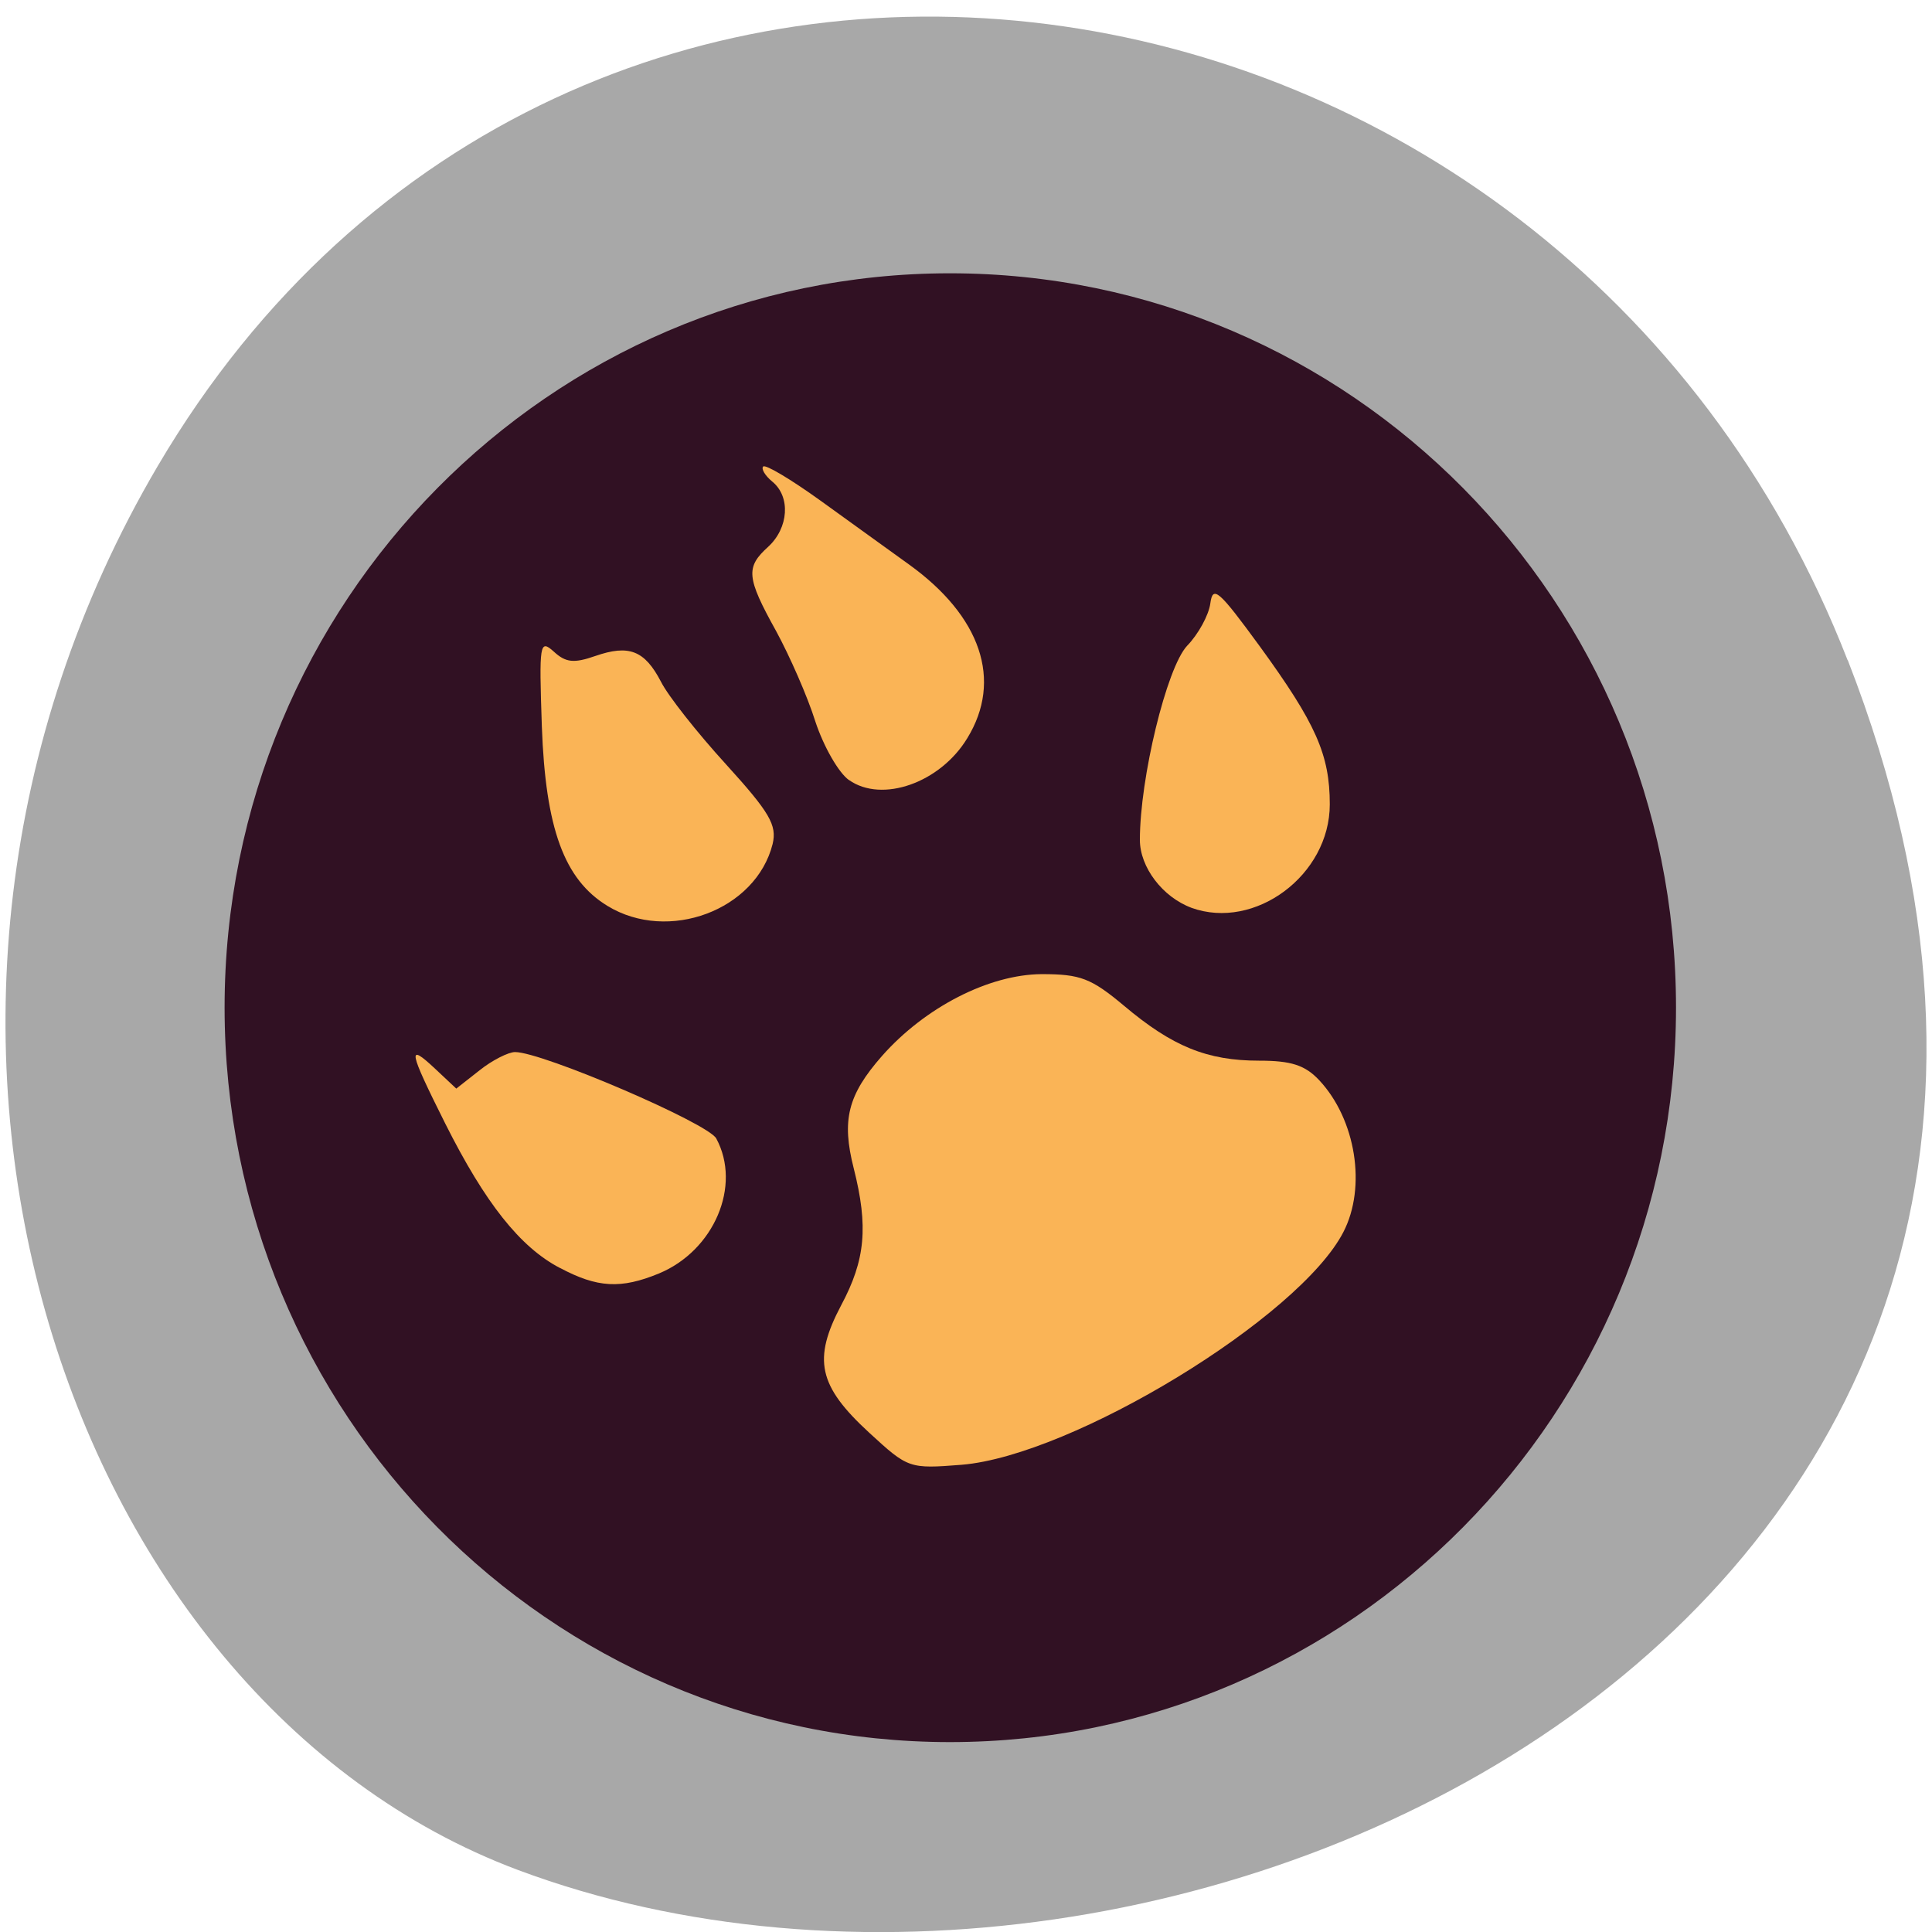 <svg xmlns="http://www.w3.org/2000/svg" viewBox="0 0 24 24"><path d="m 22.953 8.199 c 4.66 11.945 -8.395 18.07 -16.52 15.03 c -5.672 -2.125 -8.5 -10.594 -4.473 -17.441 c 5.086 -8.637 17.402 -6.801 20.992 2.414" fill="#a8a8a8"/><path d="m 20.82 12.516 c 0 5.04 -4.04 9.125 -9.02 9.125 c -4.977 0 -9.01 -4.086 -9.01 -9.125 c 0 -5.04 4.04 -9.121 9.01 -9.121 c 4.98 0 9.02 4.082 9.02 9.121" fill="#311123"/><g fill="#fab456"><path d="m 6.953 15.75 c -0.492 -0.258 -0.926 -0.805 -1.422 -1.793 c -0.457 -0.914 -0.477 -1.01 -0.125 -0.68 l 0.262 0.246 l 0.289 -0.227 c 0.156 -0.125 0.359 -0.227 0.441 -0.227 c 0.34 0 2.398 0.883 2.5 1.074 c 0.316 0.586 -0.027 1.391 -0.711 1.676 c -0.473 0.195 -0.766 0.18 -1.234 -0.07"/><path d="m 7.547 11.254 c -0.539 -0.328 -0.77 -0.961 -0.816 -2.23 c -0.035 -1.035 -0.027 -1.086 0.148 -0.93 c 0.148 0.137 0.25 0.148 0.516 0.055 c 0.418 -0.145 0.613 -0.07 0.816 0.32 c 0.086 0.172 0.449 0.633 0.809 1.027 c 0.543 0.598 0.633 0.754 0.578 0.988 c -0.207 0.824 -1.297 1.23 -2.051 0.77"/><path d="m 10.547 9.691 c -0.129 -0.09 -0.316 -0.418 -0.418 -0.727 c -0.098 -0.313 -0.32 -0.816 -0.488 -1.125 c -0.371 -0.668 -0.379 -0.793 -0.098 -1.047 c 0.254 -0.234 0.281 -0.621 0.051 -0.809 c -0.09 -0.074 -0.141 -0.16 -0.113 -0.188 c 0.031 -0.027 0.344 0.16 0.703 0.418 c 0.359 0.258 0.855 0.617 1.105 0.797 c 0.898 0.645 1.168 1.441 0.727 2.16 c -0.336 0.555 -1.059 0.809 -1.469 0.52"/><path d="m 14.801 11.277 c -0.359 -0.133 -0.641 -0.504 -0.641 -0.844 c 0 -0.766 0.332 -2.137 0.586 -2.41 c 0.141 -0.145 0.27 -0.383 0.289 -0.527 c 0.031 -0.23 0.105 -0.164 0.613 0.531 c 0.699 0.961 0.871 1.348 0.871 1.965 c 0 0.879 -0.93 1.57 -1.719 1.285"/><path d="m 10.797 17.797 c -0.633 -0.582 -0.703 -0.91 -0.348 -1.582 c 0.301 -0.563 0.34 -0.977 0.156 -1.703 c -0.152 -0.598 -0.074 -0.91 0.352 -1.395 c 0.535 -0.605 1.328 -1.012 1.984 -1.016 c 0.48 0 0.613 0.051 1.02 0.391 c 0.602 0.508 1.035 0.684 1.68 0.684 c 0.398 0 0.57 0.055 0.746 0.242 c 0.457 0.488 0.59 1.328 0.301 1.887 c -0.547 1.062 -3.363 2.777 -4.742 2.891 c -0.652 0.051 -0.664 0.047 -1.148 -0.398"/></g></svg>